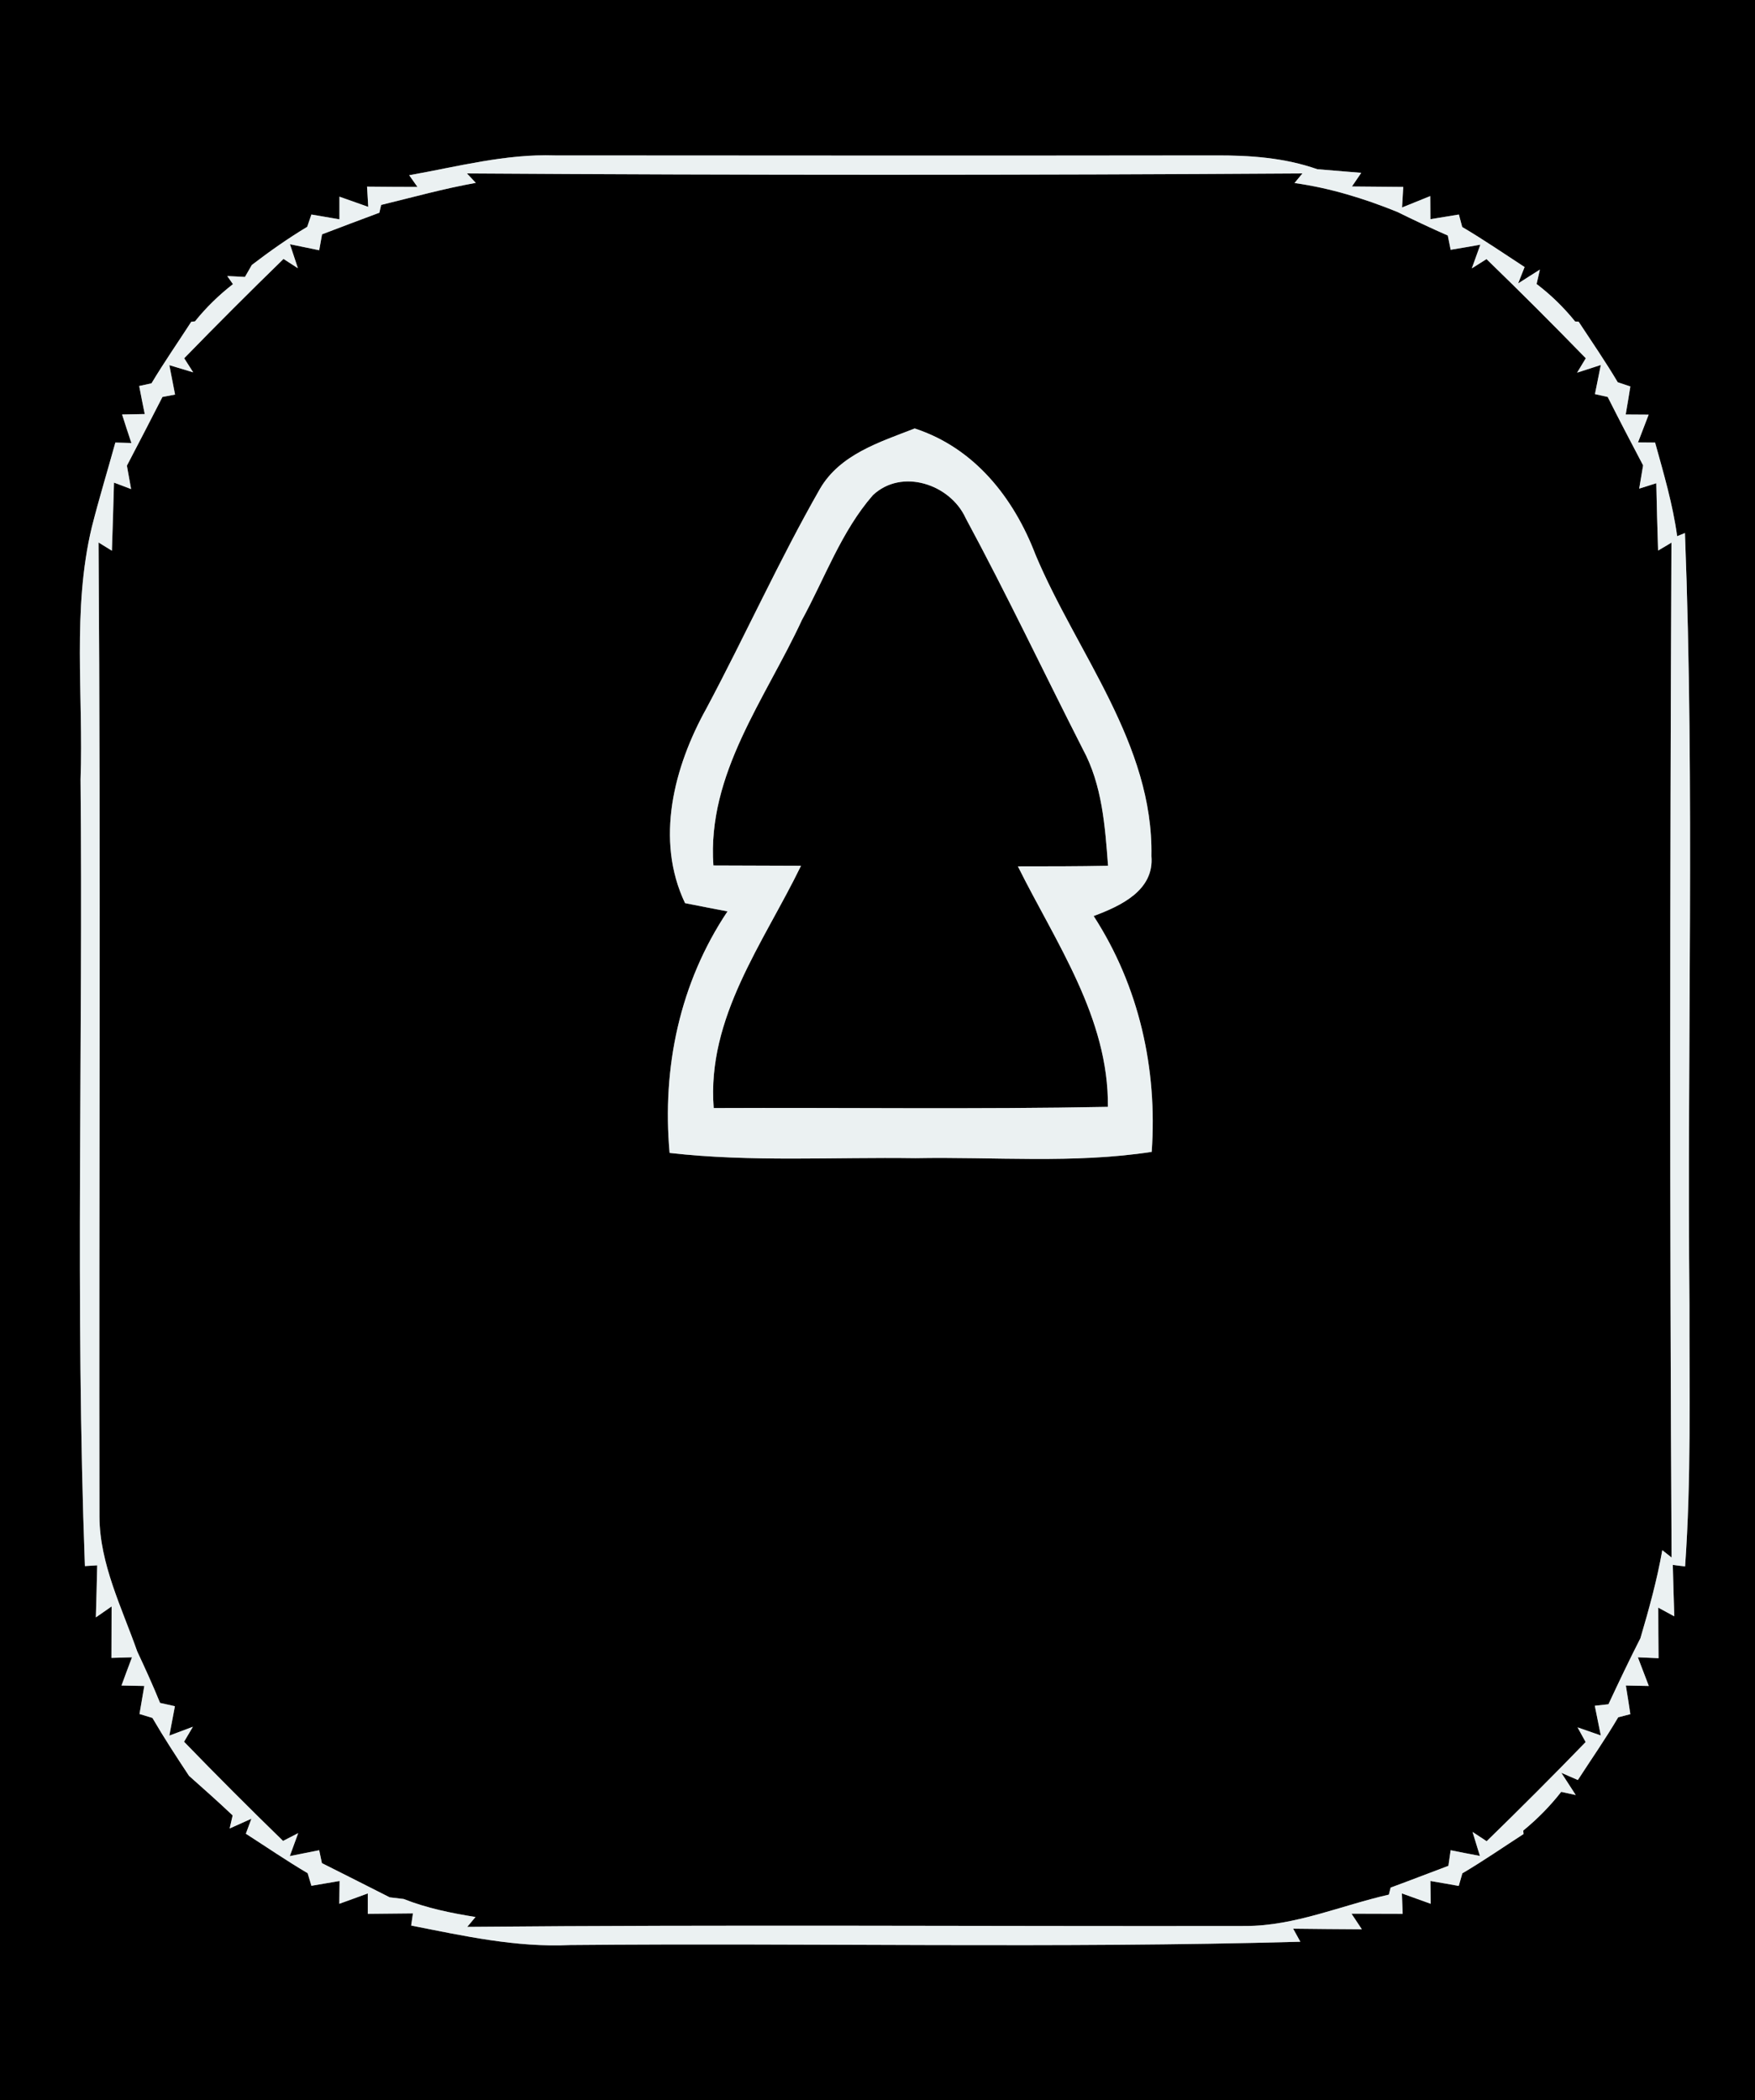 <?xml version="1.0" encoding="UTF-8" ?>
<!DOCTYPE svg PUBLIC "-//W3C//DTD SVG 1.1//EN" "http://www.w3.org/Graphics/SVG/1.1/DTD/svg11.dtd">
<svg width="117px" height="140px" viewBox="0 0 117 140" version="1.1" xmlns="http://www.w3.org/2000/svg">
<rect x="0" y="0" width="117" height="140" fill="#808080" stroke="none"/>
<g id="#000000ff">
<path fill="#000000" opacity="1.00" d=" M 0.00 0.00 L 117.00 0.00 L 117.00 140.00 L 0.00 140.00 L 0.00 0.00 M 27.28 11.68 L 27.83 12.46 C 26.99 12.46 25.31 12.45 24.47 12.44 L 24.55 13.79 C 24.07 13.62 23.11 13.28 22.63 13.11 L 22.63 14.62 C 22.16 14.54 21.23 14.38 20.76 14.30 L 20.48 15.12 C 19.20 15.89 17.98 16.75 16.79 17.66 L 16.33 18.46 L 15.15 18.40 L 15.53 18.94 C 14.59 19.67 13.74 20.50 13.00 21.42 L 12.75 21.45 C 11.87 22.81 10.94 24.15 10.10 25.55 L 9.28 25.73 C 9.37 26.20 9.55 27.13 9.65 27.60 L 8.14 27.63 C 8.29 28.11 8.60 29.06 8.76 29.53 L 7.69 29.50 C 7.17 31.38 6.60 33.24 6.12 35.14 C 4.80 40.64 5.57 46.36 5.37 51.96 C 5.54 69.43 5.01 86.93 5.66 104.39 C 5.87 104.38 6.28 104.35 6.48 104.34 C 6.46 105.21 6.42 106.94 6.39 107.81 L 7.44 107.08 C 7.44 107.94 7.43 109.65 7.43 110.51 L 8.80 110.47 C 8.62 110.94 8.27 111.88 8.10 112.35 L 9.62 112.38 C 9.54 112.85 9.38 113.78 9.30 114.25 L 10.16 114.51 C 10.93 115.83 11.76 117.10 12.60 118.37 C 13.58 119.24 14.56 120.11 15.51 121.01 L 15.31 121.88 L 16.76 121.23 L 16.39 122.23 C 17.76 123.11 19.10 124.03 20.51 124.86 L 20.76 125.70 C 21.23 125.62 22.17 125.46 22.64 125.38 L 22.62 126.90 C 23.09 126.73 24.04 126.39 24.52 126.21 L 24.52 127.57 C 25.27 127.56 26.78 127.55 27.53 127.54 L 27.41 128.35 C 30.91 129.04 34.41 129.82 38.00 129.65 C 54.23 129.50 70.47 129.88 86.69 129.43 L 86.21 128.56 C 87.73 128.58 89.26 128.59 90.79 128.60 L 90.10 127.56 C 90.95 127.56 92.66 127.57 93.51 127.57 L 93.46 126.21 C 93.94 126.38 94.90 126.73 95.38 126.90 L 95.36 125.38 C 95.83 125.46 96.77 125.62 97.25 125.71 L 97.49 124.87 C 98.88 124.05 100.21 123.13 101.57 122.25 L 101.55 122.02 C 102.49 121.25 103.34 120.39 104.08 119.44 L 105.05 119.65 L 104.09 118.17 L 105.19 118.65 C 106.09 117.26 107.04 115.90 107.88 114.47 L 108.69 114.26 C 108.62 113.78 108.47 112.83 108.39 112.35 L 109.92 112.38 C 109.74 111.90 109.37 110.95 109.19 110.47 L 110.57 110.53 C 110.56 109.69 110.55 108.00 110.55 107.16 L 111.62 107.74 C 111.59 106.88 111.54 105.17 111.52 104.31 C 111.72 104.34 112.13 104.39 112.34 104.41 C 112.75 98.62 112.62 92.81 112.63 87.00 C 112.46 69.85 112.99 52.67 112.33 35.53 L 111.81 35.74 C 111.52 33.61 110.91 31.56 110.34 29.50 L 109.20 29.49 C 109.38 29.03 109.73 28.11 109.91 27.64 L 108.38 27.63 C 108.46 27.16 108.62 26.23 108.69 25.76 L 107.85 25.48 C 107.03 24.10 106.12 22.78 105.24 21.44 L 105.01 21.43 C 104.25 20.49 103.40 19.66 102.44 18.93 L 102.66 17.97 L 101.21 18.89 L 101.64 17.80 C 100.26 16.90 98.90 15.97 97.48 15.13 L 97.26 14.30 C 96.79 14.38 95.84 14.53 95.36 14.61 L 95.35 13.07 C 94.88 13.26 93.94 13.64 93.47 13.83 L 93.55 12.46 C 92.69 12.45 90.98 12.44 90.13 12.43 L 90.75 11.52 C 90.02 11.46 88.55 11.34 87.82 11.28 C 85.64 10.51 83.32 10.35 81.02 10.36 C 66.34 10.38 51.67 10.37 36.99 10.36 C 33.69 10.25 30.50 11.11 27.28 11.68 Z" />
<path fill="#000000" opacity="1.00" d=" M 25.41 13.66 C 27.51 13.15 29.59 12.57 31.72 12.19 L 31.13 11.56 C 49.69 11.68 68.26 11.68 86.83 11.56 L 86.30 12.20 C 88.66 12.53 90.94 13.23 93.14 14.12 C 94.26 14.67 95.38 15.20 96.52 15.70 L 96.71 16.65 C 97.20 16.57 98.20 16.40 98.69 16.31 L 98.12 17.89 L 99.10 17.27 C 101.34 19.44 103.54 21.64 105.72 23.88 L 105.14 24.84 L 106.72 24.33 C 106.62 24.82 106.43 25.79 106.33 26.27 L 107.18 26.46 C 107.95 27.99 108.74 29.50 109.54 31.02 C 109.47 31.41 109.35 32.18 109.28 32.57 L 110.42 32.21 C 110.45 33.71 110.49 35.20 110.54 36.70 L 111.43 36.17 C 111.33 58.72 111.31 81.27 111.44 103.82 L 110.82 103.33 C 110.47 105.32 109.93 107.27 109.36 109.20 C 108.62 110.65 107.92 112.12 107.23 113.60 L 106.32 113.70 C 106.42 114.19 106.62 115.18 106.72 115.68 L 105.17 115.14 L 105.71 116.12 C 103.54 118.36 101.34 120.56 99.11 122.73 L 98.17 122.11 L 98.66 123.71 C 98.17 123.62 97.19 123.43 96.71 123.33 L 96.56 124.37 C 95.27 124.85 94.00 125.35 92.71 125.82 L 92.59 126.29 C 89.41 127.01 86.33 128.38 83.03 128.38 C 65.74 128.41 48.44 128.28 31.15 128.44 L 31.70 127.78 C 30.07 127.52 28.45 127.19 26.91 126.58 C 26.68 126.55 26.21 126.50 25.98 126.47 C 24.47 125.71 22.97 124.94 21.46 124.19 L 21.28 123.33 C 20.79 123.43 19.81 123.62 19.32 123.72 L 19.88 122.19 L 18.87 122.71 C 16.64 120.54 14.44 118.34 12.27 116.10 L 12.86 115.10 L 11.29 115.69 C 11.38 115.20 11.57 114.22 11.66 113.73 L 10.67 113.51 C 10.20 112.35 9.68 111.21 9.15 110.08 C 8.12 107.16 6.65 104.25 6.63 101.11 C 6.59 79.46 6.72 57.81 6.57 36.16 L 7.46 36.71 C 7.51 35.19 7.56 33.68 7.60 32.17 L 8.74 32.60 C 8.67 32.21 8.53 31.43 8.46 31.04 C 9.26 29.51 10.05 27.99 10.83 26.46 L 11.67 26.30 C 11.57 25.81 11.39 24.83 11.29 24.34 L 12.88 24.82 L 12.28 23.88 C 14.46 21.64 16.66 19.44 18.90 17.26 L 19.86 17.88 L 19.33 16.28 C 19.81 16.38 20.79 16.58 21.28 16.68 L 21.47 15.62 C 22.74 15.14 24.01 14.65 25.29 14.18 L 25.41 13.66 M 54.66 32.59 C 51.94 37.35 49.68 42.37 47.10 47.21 C 44.93 51.11 43.66 55.98 45.67 60.20 C 46.38 60.34 47.79 60.62 48.50 60.75 C 45.31 65.52 44.13 71.17 44.64 76.85 C 50.08 77.47 55.57 77.12 61.03 77.20 C 66.28 77.10 71.57 77.58 76.78 76.78 C 77.17 71.24 75.94 65.74 72.91 61.06 C 74.70 60.39 76.96 59.36 76.76 57.06 C 76.90 49.60 71.81 43.57 69.04 36.99 C 67.59 33.19 64.97 29.86 60.98 28.56 C 58.65 29.47 56.00 30.28 54.66 32.59 Z" />
<path fill="#000000" opacity="1.00" d=" M 58.19 33.01 C 60.11 31.19 63.35 32.27 64.38 34.54 C 67.11 39.60 69.58 44.81 72.19 49.94 C 73.48 52.32 73.67 55.06 73.87 57.71 C 71.87 57.75 69.86 57.75 67.86 57.75 C 70.40 62.86 73.92 67.84 73.86 73.78 C 65.10 73.95 56.34 73.82 47.58 73.86 C 47.11 67.82 50.90 62.86 53.40 57.71 C 51.46 57.70 49.51 57.70 47.56 57.69 C 47.13 51.57 51.03 46.59 53.46 41.33 C 54.99 38.54 56.08 35.43 58.19 33.01 Z" />
</g>
<g id="#ebf1f2ff">
<path fill="#ebf1f2" opacity="1.00" d=" M 27.28 11.68 C 30.50 11.11 33.69 10.25 36.99 10.36 C 51.67 10.37 66.34 10.38 81.02 10.36 C 83.32 10.35 85.64 10.51 87.82 11.28 C 88.55 11.34 90.02 11.46 90.75 11.52 L 90.13 12.43 C 90.98 12.44 92.69 12.45 93.55 12.46 L 93.47 13.83 C 93.94 13.64 94.88 13.26 95.35 13.07 L 95.36 14.61 C 95.84 14.53 96.79 14.38 97.26 14.30 L 97.48 15.13 C 98.90 15.97 100.26 16.90 101.64 17.80 L 101.21 18.89 L 102.66 17.97 L 102.44 18.93 C 103.40 19.66 104.25 20.49 105.01 21.43 L 105.24 21.44 C 106.12 22.78 107.03 24.10 107.85 25.48 L 108.69 25.76 C 108.62 26.23 108.46 27.16 108.38 27.63 L 109.91 27.64 C 109.73 28.11 109.38 29.03 109.20 29.49 L 110.34 29.50 C 110.91 31.56 111.52 33.61 111.81 35.74 L 112.33 35.53 C 112.99 52.67 112.46 69.85 112.63 87.00 C 112.62 92.81 112.75 98.62 112.34 104.41 C 112.13 104.39 111.72 104.34 111.52 104.31 C 111.54 105.17 111.59 106.88 111.62 107.74 L 110.55 107.16 C 110.55 108.00 110.56 109.69 110.57 110.53 L 109.19 110.47 C 109.37 110.95 109.74 111.90 109.92 112.38 L 108.39 112.35 C 108.47 112.83 108.62 113.78 108.69 114.26 L 107.88 114.47 C 107.04 115.90 106.09 117.26 105.19 118.65 L 104.09 118.17 L 105.05 119.65 L 104.08 119.44 C 103.34 120.39 102.49 121.25 101.55 122.02 L 101.57 122.25 C 100.21 123.13 98.88 124.05 97.49 124.87 L 97.25 125.71 C 96.77 125.62 95.83 125.46 95.36 125.38 L 95.38 126.90 C 94.90 126.73 93.94 126.38 93.46 126.21 L 93.51 127.57 C 92.66 127.57 90.95 127.56 90.10 127.56 L 90.79 128.60 C 89.26 128.59 87.73 128.58 86.21 128.56 L 86.69 129.43 C 70.47 129.88 54.23 129.50 38.00 129.65 C 34.41 129.82 30.91 129.04 27.41 128.35 L 27.53 127.54 C 26.78 127.55 25.27 127.56 24.52 127.57 L 24.52 126.21 C 24.04 126.39 23.09 126.73 22.62 126.90 L 22.64 125.38 C 22.17 125.46 21.23 125.62 20.76 125.70 L 20.51 124.86 C 19.10 124.03 17.76 123.11 16.39 122.23 L 16.76 121.23 L 15.31 121.88 L 15.51 121.01 C 14.56 120.11 13.58 119.24 12.60 118.37 C 11.76 117.10 10.93 115.83 10.16 114.51 L 9.30 114.25 C 9.38 113.78 9.54 112.85 9.62 112.38 L 8.10 112.35 C 8.27 111.88 8.62 110.94 8.80 110.47 L 7.43 110.51 C 7.43 109.65 7.44 107.94 7.44 107.08 L 6.39 107.81 C 6.42 106.94 6.46 105.21 6.48 104.34 C 6.28 104.35 5.87 104.38 5.66 104.39 C 5.01 86.93 5.54 69.43 5.37 51.96 C 5.57 46.36 4.80 40.64 6.12 35.14 C 6.60 33.24 7.17 31.38 7.69 29.50 L 8.76 29.53 C 8.60 29.06 8.29 28.11 8.14 27.63 L 9.65 27.60 C 9.55 27.13 9.37 26.20 9.28 25.73 L 10.10 25.55 C 10.94 24.15 11.87 22.81 12.75 21.45 L 13.00 21.42 C 13.74 20.50 14.59 19.67 15.53 18.94 L 15.15 18.40 L 16.33 18.46 L 16.79 17.66 C 17.98 16.75 19.20 15.89 20.48 15.12 L 20.76 14.30 C 21.23 14.38 22.16 14.54 22.63 14.62 L 22.63 13.11 C 23.11 13.28 24.07 13.62 24.55 13.79 L 24.47 12.44 C 25.31 12.45 26.99 12.46 27.83 12.46 L 27.28 11.68 M 25.41 13.66 L 25.29 14.18 C 24.01 14.65 22.74 15.14 21.47 15.62 L 21.28 16.68 C 20.79 16.58 19.81 16.38 19.33 16.28 L 19.86 17.88 L 18.90 17.26 C 16.66 19.44 14.46 21.64 12.28 23.88 L 12.88 24.82 L 11.29 24.34 C 11.39 24.83 11.57 25.81 11.67 26.30 L 10.83 26.46 C 10.05 27.99 9.26 29.51 8.46 31.04 C 8.53 31.43 8.67 32.21 8.74 32.60 L 7.60 32.17 C 7.56 33.68 7.51 35.19 7.46 36.71 L 6.57 36.16 C 6.72 57.81 6.59 79.46 6.63 101.11 C 6.65 104.25 8.12 107.16 9.15 110.08 C 9.68 111.21 10.20 112.35 10.67 113.51 L 11.66 113.73 C 11.57 114.22 11.38 115.20 11.29 115.69 L 12.86 115.10 L 12.27 116.10 C 14.44 118.34 16.64 120.54 18.87 122.71 L 19.88 122.19 L 19.32 123.72 C 19.81 123.62 20.79 123.43 21.28 123.33 L 21.46 124.19 C 22.97 124.94 24.47 125.71 25.98 126.47 C 26.21 126.50 26.68 126.55 26.91 126.58 C 28.45 127.19 30.07 127.52 31.70 127.78 L 31.15 128.44 C 48.44 128.28 65.74 128.41 83.03 128.38 C 86.33 128.38 89.41 127.01 92.59 126.29 L 92.71 125.82 C 94.00 125.35 95.27 124.85 96.56 124.37 L 96.71 123.33 C 97.19 123.43 98.17 123.62 98.66 123.71 L 98.17 122.11 L 99.11 122.73 C 101.34 120.56 103.54 118.36 105.71 116.12 L 105.17 115.14 L 106.72 115.68 C 106.62 115.18 106.42 114.19 106.32 113.70 L 107.23 113.60 C 107.92 112.12 108.62 110.65 109.36 109.20 C 109.93 107.27 110.47 105.32 110.82 103.33 L 111.44 103.82 C 111.31 81.27 111.33 58.72 111.43 36.17 L 110.54 36.70 C 110.49 35.20 110.45 33.71 110.42 32.21 L 109.28 32.57 C 109.35 32.18 109.47 31.41 109.54 31.02 C 108.74 29.50 107.95 27.99 107.18 26.46 L 106.33 26.27 C 106.43 25.79 106.62 24.82 106.72 24.33 L 105.14 24.84 L 105.72 23.88 C 103.54 21.64 101.34 19.44 99.10 17.27 L 98.12 17.89 L 98.69 16.31 C 98.20 16.40 97.20 16.57 96.71 16.65 L 96.52 15.70 C 95.38 15.20 94.26 14.67 93.14 14.12 C 90.94 13.23 88.66 12.53 86.30 12.20 L 86.83 11.56 C 68.26 11.68 49.69 11.68 31.13 11.56 L 31.72 12.19 C 29.59 12.57 27.51 13.15 25.41 13.66 Z" />
<path fill="#ebf1f2" opacity="1.00" d=" M 54.66 32.59 C 56.00 30.28 58.65 29.47 60.98 28.56 C 64.97 29.86 67.59 33.19 69.04 36.99 C 71.81 43.57 76.90 49.60 76.76 57.06 C 76.96 59.36 74.70 60.39 72.91 61.06 C 75.94 65.74 77.17 71.24 76.78 76.78 C 71.57 77.58 66.28 77.10 61.03 77.20 C 55.57 77.12 50.08 77.47 44.64 76.85 C 44.13 71.17 45.31 65.52 48.50 60.75 C 47.79 60.62 46.38 60.34 45.67 60.20 C 43.66 55.98 44.93 51.11 47.10 47.21 C 49.68 42.37 51.94 37.35 54.66 32.59 M 58.19 33.01 C 56.08 35.43 54.99 38.54 53.46 41.33 C 51.03 46.59 47.13 51.57 47.56 57.69 C 49.51 57.70 51.46 57.70 53.40 57.71 C 50.90 62.86 47.11 67.82 47.58 73.86 C 56.34 73.82 65.10 73.95 73.86 73.78 C 73.92 67.84 70.40 62.86 67.86 57.75 C 69.86 57.75 71.87 57.75 73.87 57.71 C 73.67 55.06 73.48 52.32 72.19 49.94 C 69.58 44.81 67.11 39.60 64.38 34.54 C 63.35 32.27 60.11 31.19 58.19 33.01 Z" />
</g>
</svg>
